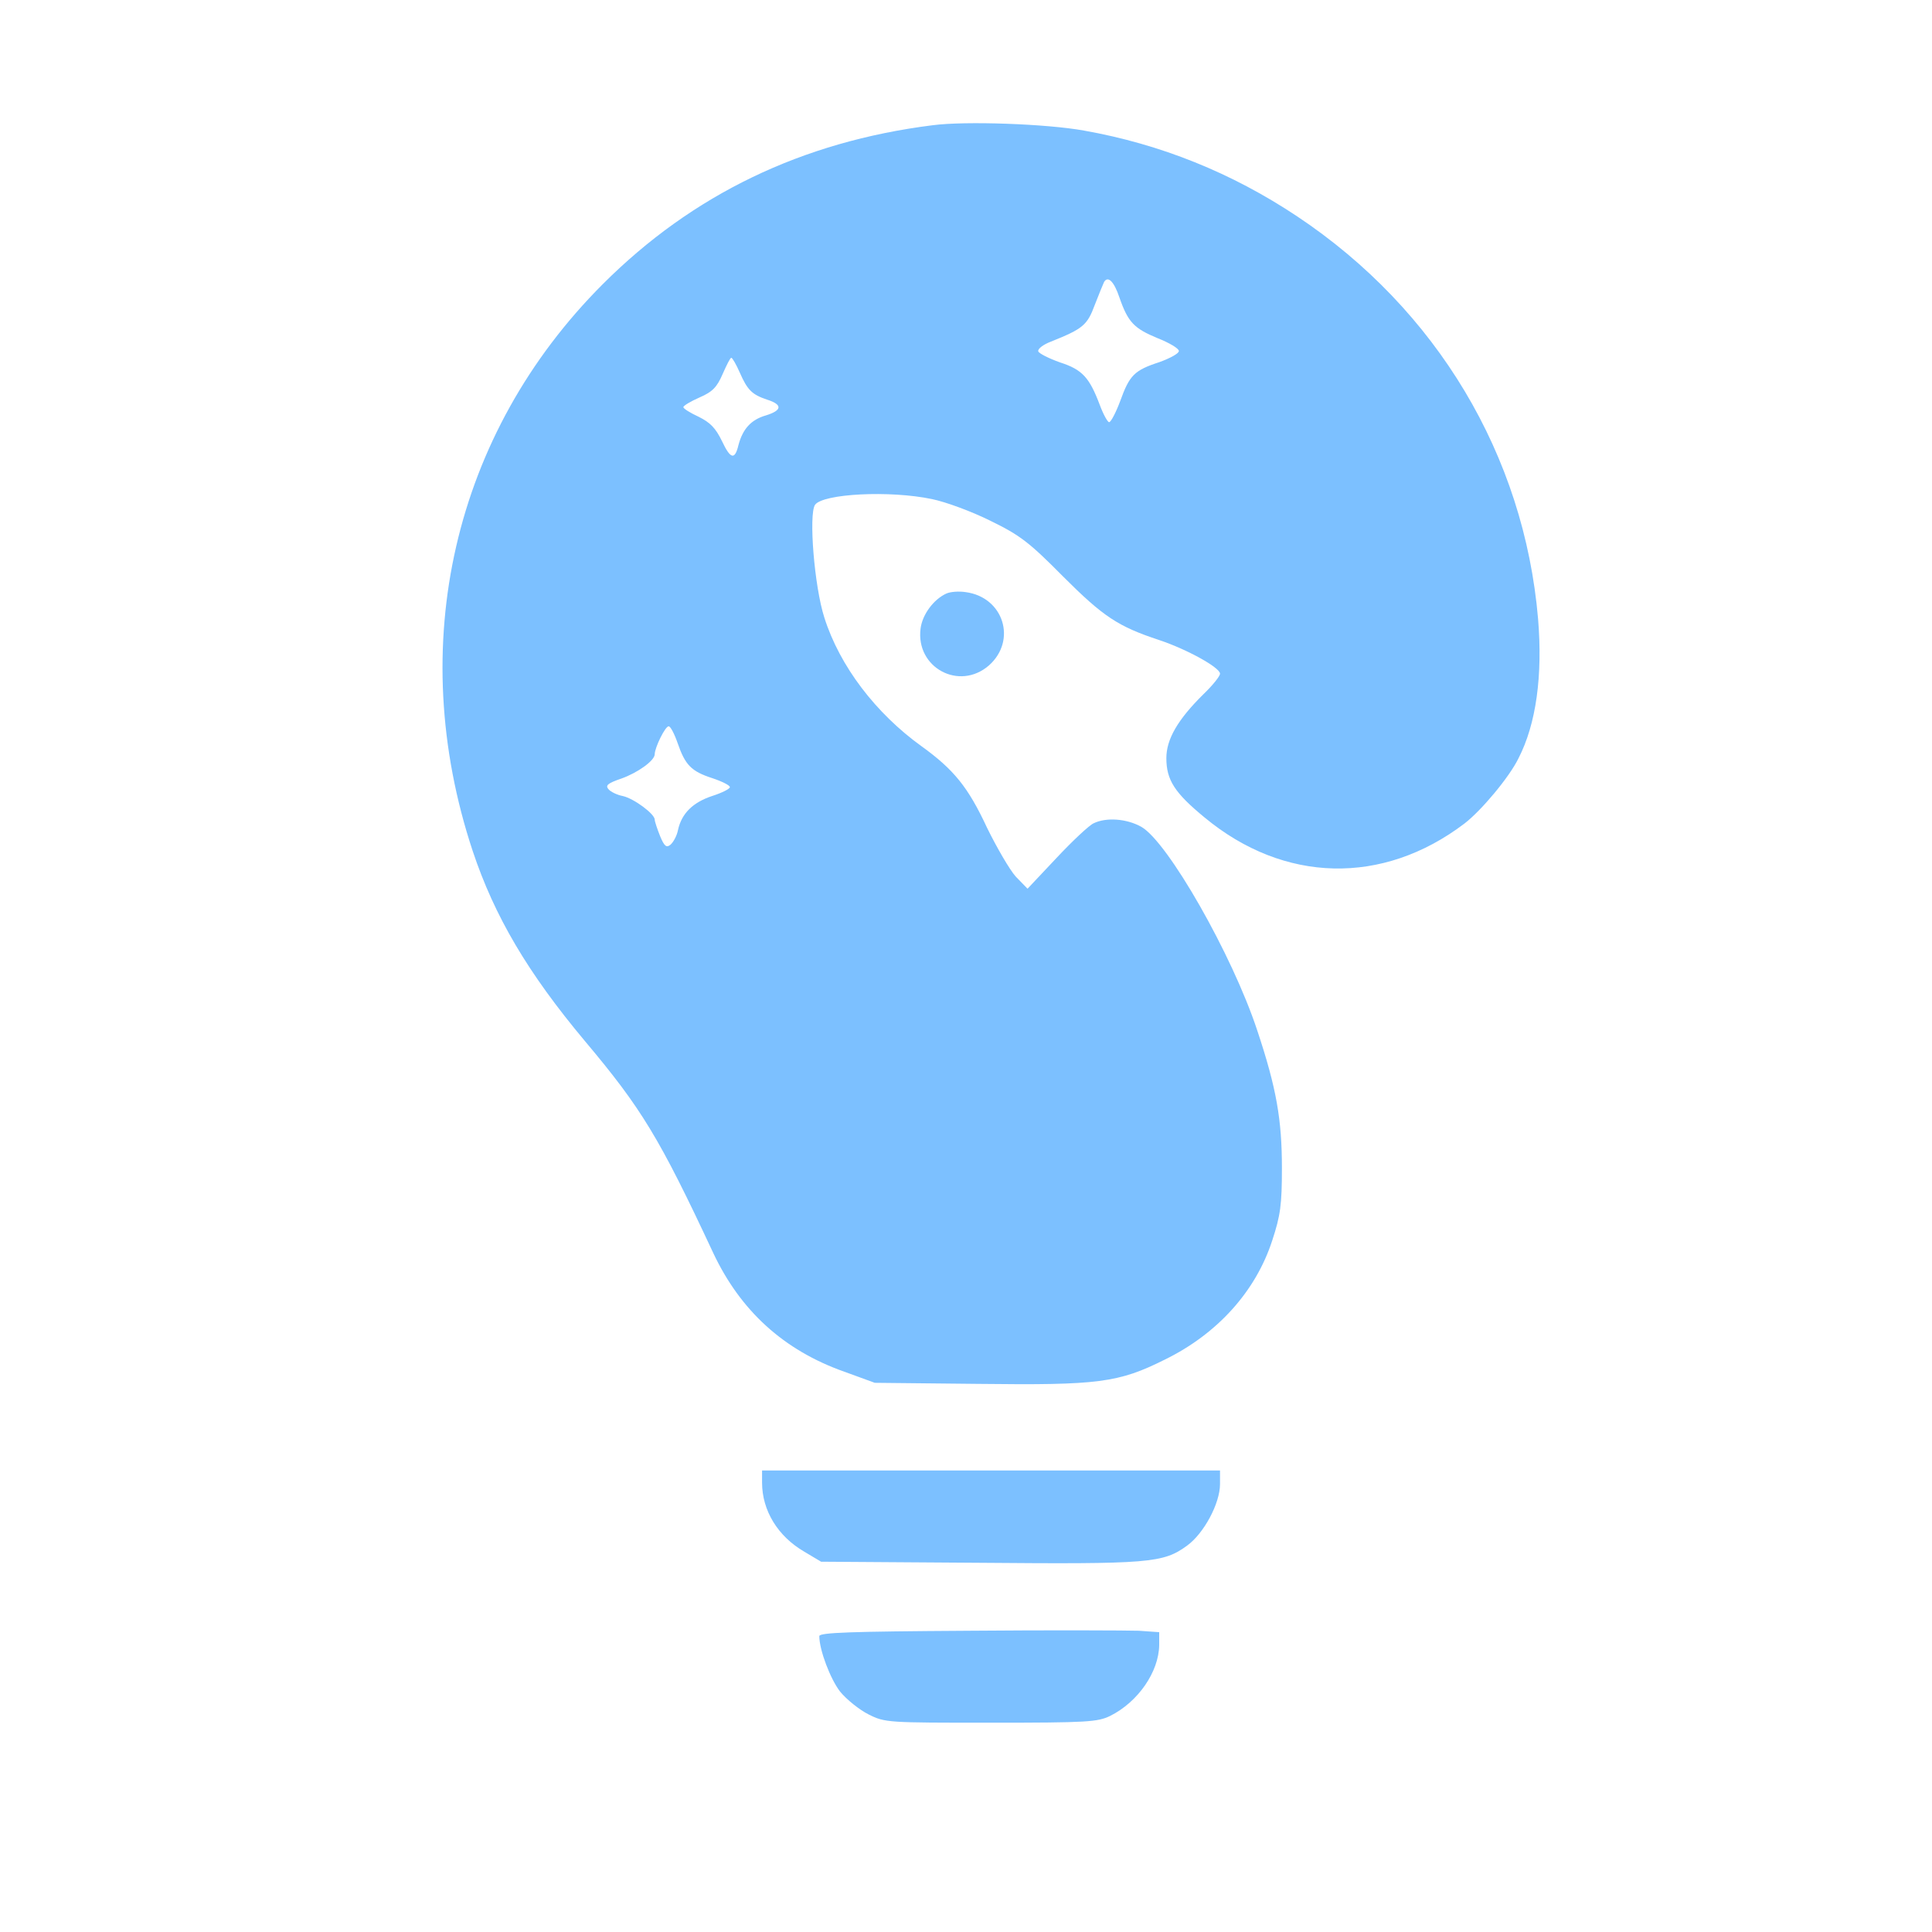 <svg
      xmlns="http://www.w3.org/2000/svg"
      width="32px"
      height="32px"
      viewBox="0 0 382 540"
    >
      <g fill="#7cc0ff">
        <path
          d="M1817 5050c-366-46-672-194-922-444-418-418-554-1010-364-1584 61-183 154-341 314-532 158-188 208-270 358-591 76-162 197-273 367-333l85-31 290-3c335-4 391 3 521 68 147 72 254 191 300 333 23 70 27 100 27 202 0 135-15 223-69 385-70 212-250 527-324 569-41 23-98 27-133 10-12-5-59-49-104-97l-81-86-33 34c-17 19-53 81-80 136-53 114-93 163-183 228-128 92-229 224-272 360-28 87-44 288-26 315 22 31 208 41 327 16 39-8 112-35 164-61 82-40 108-60 202-155 113-113 154-140 269-178 78-26 170-77 170-94 0-7-21-33-46-57-72-71-104-126-104-179 0-61 23-97 107-166 222-184 498-190 726-17 47 36 125 129 151 182 50 97 68 232 55 390-39 457-283 865-673 1125-183 122-382 202-596 240-105 19-332 27-423 15zm522-482c24-69 41-86 106-113 33-13 60-29 60-36s-24-20-54-31c-71-23-84-37-110-109-12-32-26-59-31-59-4 0-16 21-26 48-29 77-49 99-111 119-31 11-59 25-61 31-2 7 14 19 35 27 90 36 102 46 123 103 12 31 24 60 26 64 11 18 28 1 43-44zm-1061-210c21-48 34-61 76-75 44-14 42-30-3-44-42-12-65-38-77-83-10-42-22-40-46 11-18 37-33 52-65 68-24 11-43 23-43 27s20 16 45 27c37 16 49 29 65 66 11 25 21 45 24 45s14-19 24-42zm-174-1035c21-61 38-79 97-98 27-9 49-20 49-25s-22-16-50-25c-54-18-85-49-95-95-3-16-13-34-21-41-11-9-17-5-29 24-8 20-15 41-15 46 0 16-58 59-89 66-16 3-35 12-41 20-8 10-1 16 37 29 45 16 93 50 93 68s29 78 39 78c5 0 16-21 25-47z"
          transform="matrix(.1 0 0 -.1 0 540)"
        />
        <path
          d="M1855 3741c-35-16-67-58-72-98-14-109 108-175 191-103 79 70 41 191-65 205-19 3-43 1-54-4zM1340 1256c0-78 44-150 118-193l47-28 440-3c478-4 516-1 583 48 47 34 92 118 92 172v38H1340v-34zM1918 842c-330-2-418-5-418-15 0-39 31-120 58-155 18-22 54-51 80-64 46-23 53-23 342-23 270 0 298 2 333 19 78 39 136 123 137 198v36l-57 4c-32 1-246 2-475 0z"
          transform="matrix(.1 0 0 -.1 0 540)"
        />
      </g>
    </svg>